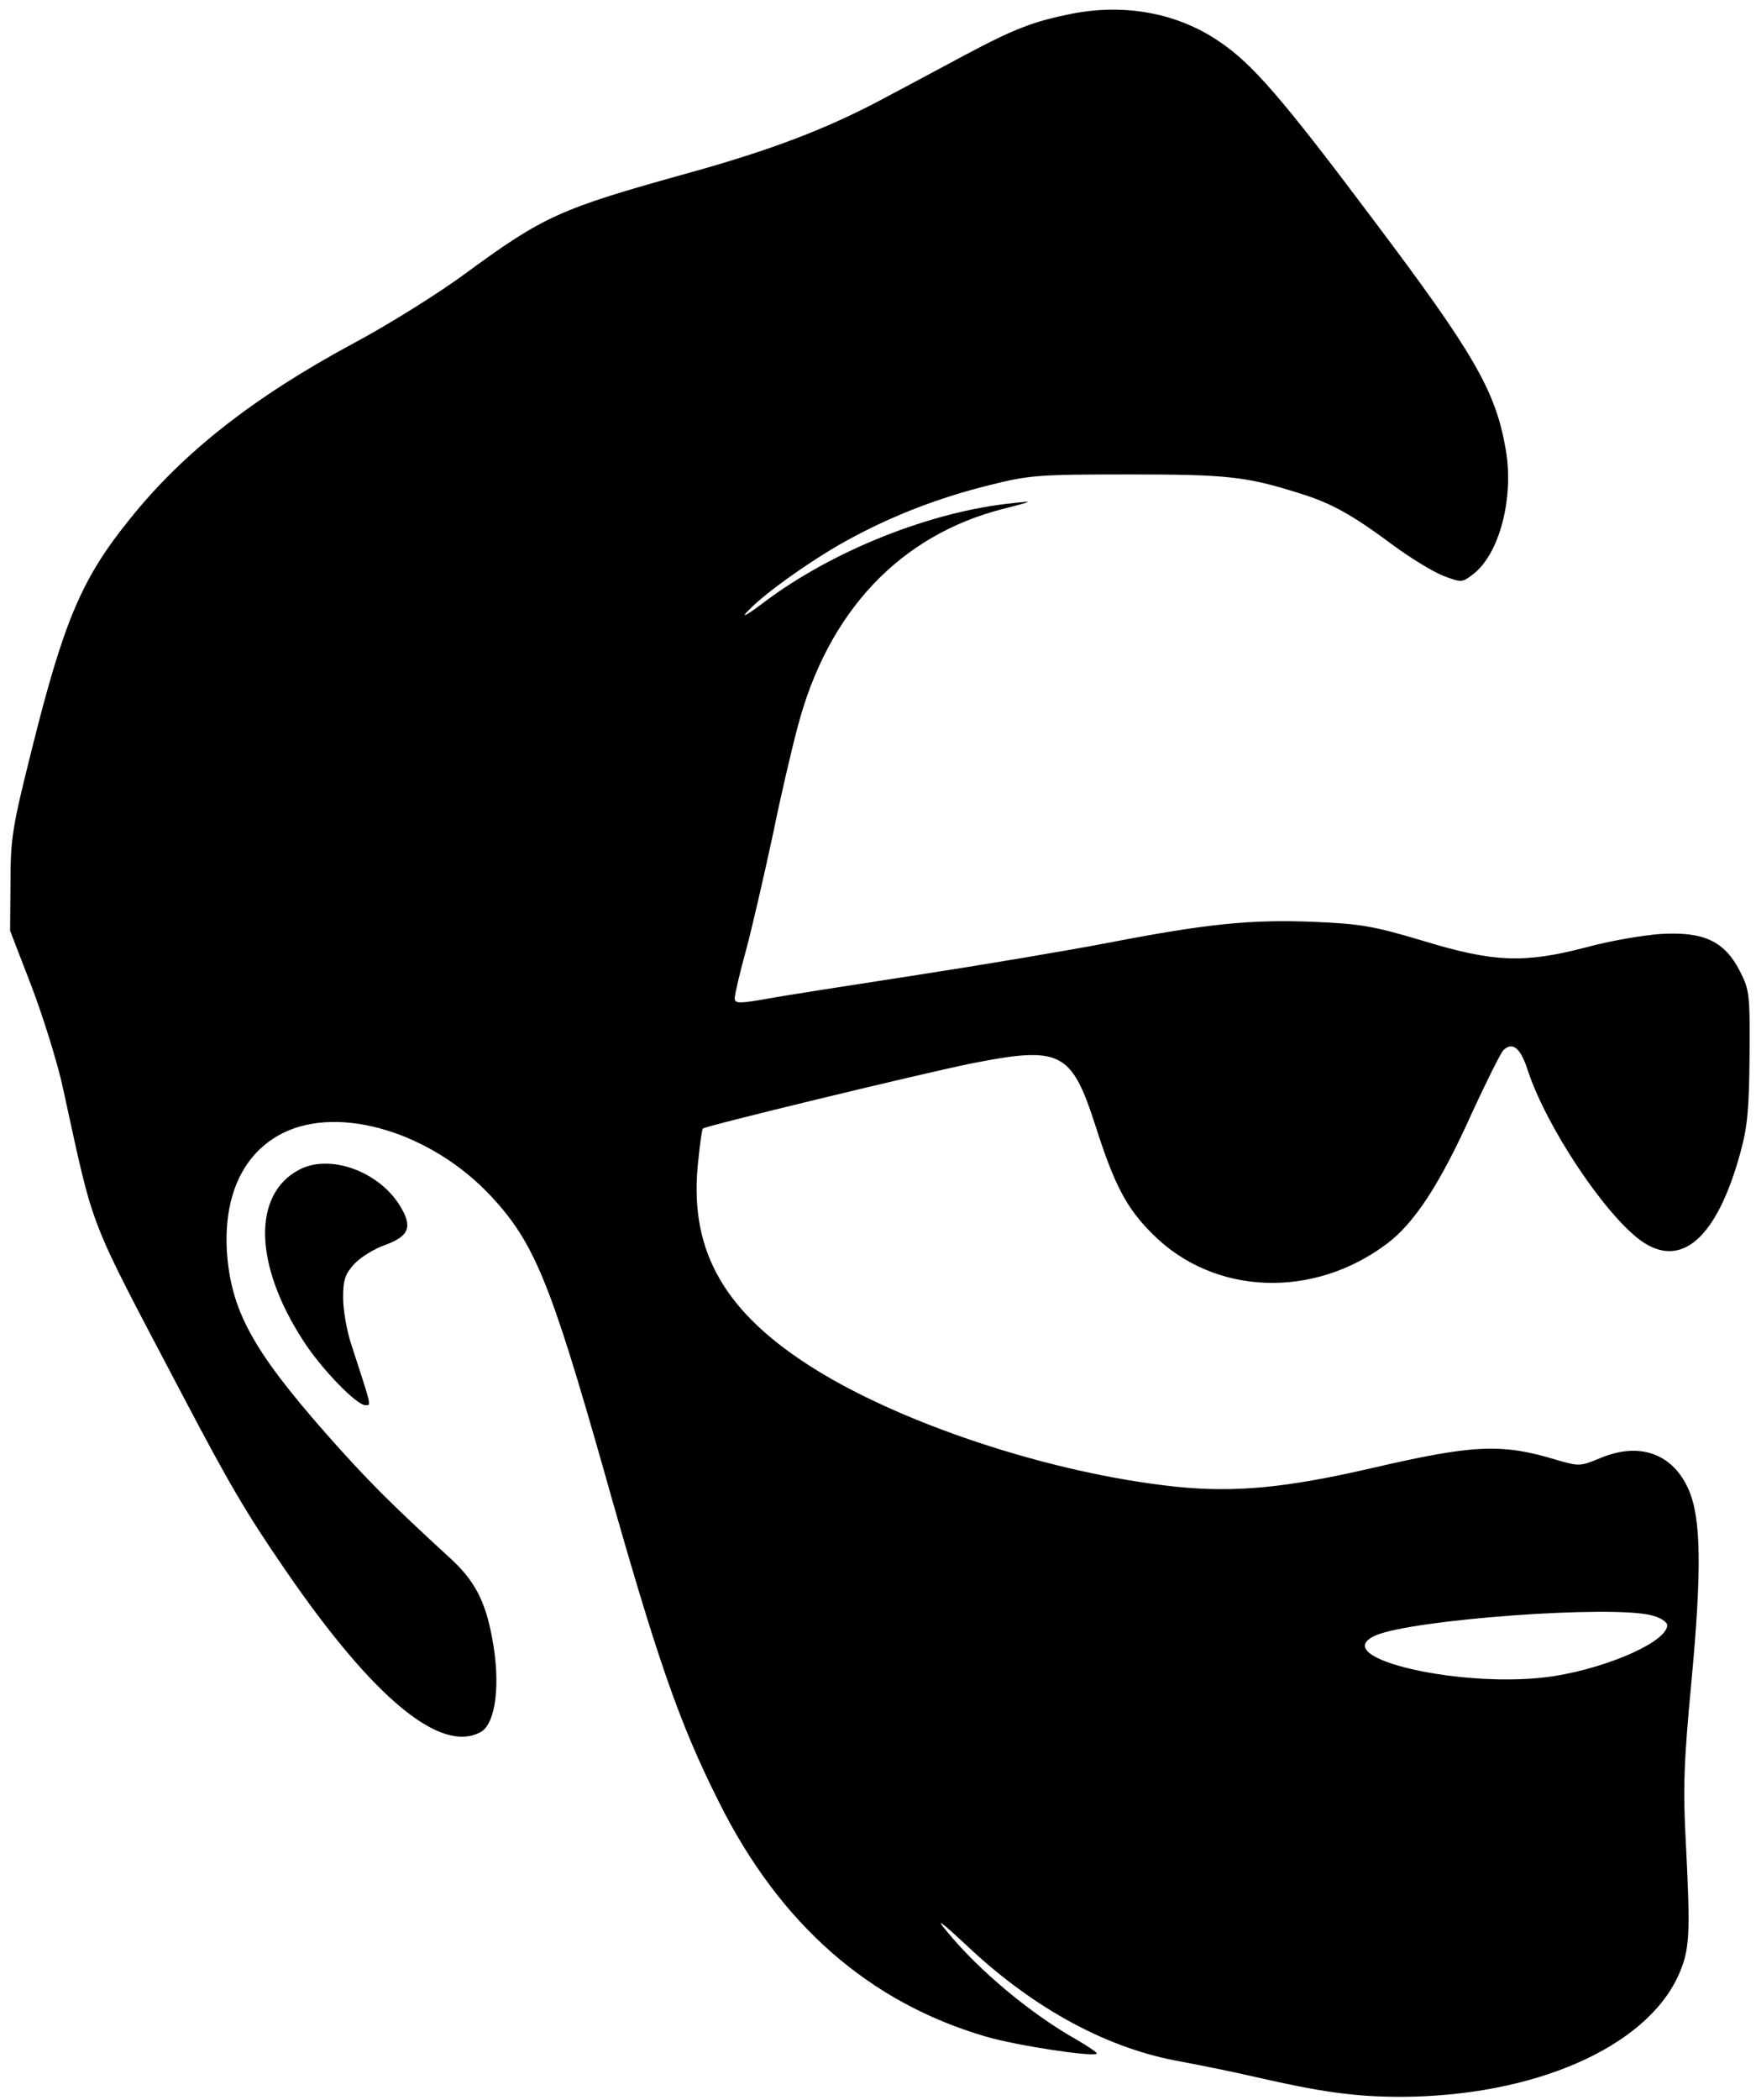 <?xml version="1.0" standalone="no"?>
<!DOCTYPE svg PUBLIC "-//W3C//DTD SVG 20010904//EN"
 "http://www.w3.org/TR/2001/REC-SVG-20010904/DTD/svg10.dtd">
<svg version="1.0" xmlns="http://www.w3.org/2000/svg"
 width="435pt" height="520pt" viewBox="0 0 435 520"
 preserveAspectRatio="xMidYMid meet">

<g transform="translate(0,520) scale(0.1,-0.1)"
fill="#000000" stroke="none">
<path d="M2655 5166 c-94 -19 -140 -36 -264 -102 -58 -31 -151 -81 -206 -110
-141 -75 -279 -127 -485 -184 -313 -87 -353 -105 -548 -248 -65 -48 -188 -125
-274 -171 -249 -134 -424 -271 -556 -436 -120 -148 -164 -253 -244 -574 -47
-188 -52 -216 -52 -326 l-1 -120 54 -140 c29 -77 64 -189 77 -250 80 -365 57
-305 296 -760 116 -221 159 -294 256 -435 217 -316 383 -453 482 -400 38 20
51 119 29 234 -17 91 -43 142 -106 199 -147 135 -203 191 -304 305 -184 209
-237 307 -247 453 -8 139 41 244 139 293 141 70 368 1 515 -156 107 -115 147
-212 280 -680 132 -468 186 -624 285 -821 151 -303 373 -497 662 -581 75 -22
265 -51 274 -42 2 2 -20 17 -49 34 -114 64 -242 171 -321 267 -32 38 -19 29
55 -40 163 -152 345 -250 525 -281 48 -9 132 -26 188 -39 157 -36 242 -48 355
-48 328 1 605 121 687 299 29 65 31 98 19 334 -7 129 -5 195 14 395 26 278 24
406 -7 476 -39 89 -121 118 -216 79 -53 -22 -54 -22 -113 -5 -135 41 -206 37
-456 -21 -213 -49 -338 -61 -485 -46 -312 33 -693 159 -916 305 -211 138 -292
290 -267 505 4 40 9 75 11 77 8 7 537 135 664 161 223 44 249 31 309 -155 47
-147 77 -204 142 -268 151 -151 397 -161 580 -23 68 51 132 149 210 323 36 78
71 148 78 156 23 22 43 6 61 -51 46 -139 189 -354 279 -420 101 -73 190 6 248
220 17 62 21 108 22 237 1 153 0 163 -24 210 -38 74 -89 98 -195 92 -44 -3
-127 -17 -185 -33 -154 -40 -228 -38 -405 16 -124 37 -155 42 -271 47 -154 6
-261 -4 -509 -52 -99 -19 -313 -55 -475 -80 -162 -25 -330 -51 -372 -59 -69
-12 -78 -11 -78 2 0 8 13 65 30 126 16 61 45 188 65 281 19 94 47 213 61 265
75 286 254 475 510 540 75 19 76 20 24 14 -202 -20 -447 -117 -618 -246 -45
-34 -58 -40 -38 -20 41 44 169 134 256 180 104 56 215 99 339 130 100 25 119
27 346 27 247 0 292 -5 425 -47 78 -24 130 -53 232 -129 42 -31 98 -65 123
-75 45 -17 47 -17 73 3 66 49 103 189 82 310 -25 145 -78 237 -332 574 -222
296 -296 381 -376 435 -103 71 -233 96 -367 70z m1438 -3967 c20 -5 37 -16 37
-24 0 -40 -143 -104 -280 -126 -217 -34 -565 44 -444 100 88 40 591 77 687 50z"/>
<path d="M741 2303 c-116 -61 -112 -235 10 -423 44 -69 132 -160 154 -160 15
0 17 -9 -34 148 -12 35 -21 88 -21 118 0 45 5 59 28 84 15 16 50 38 77 47 59
22 68 45 35 98 -53 85 -174 128 -249 88z"/>
</g>
</svg>
